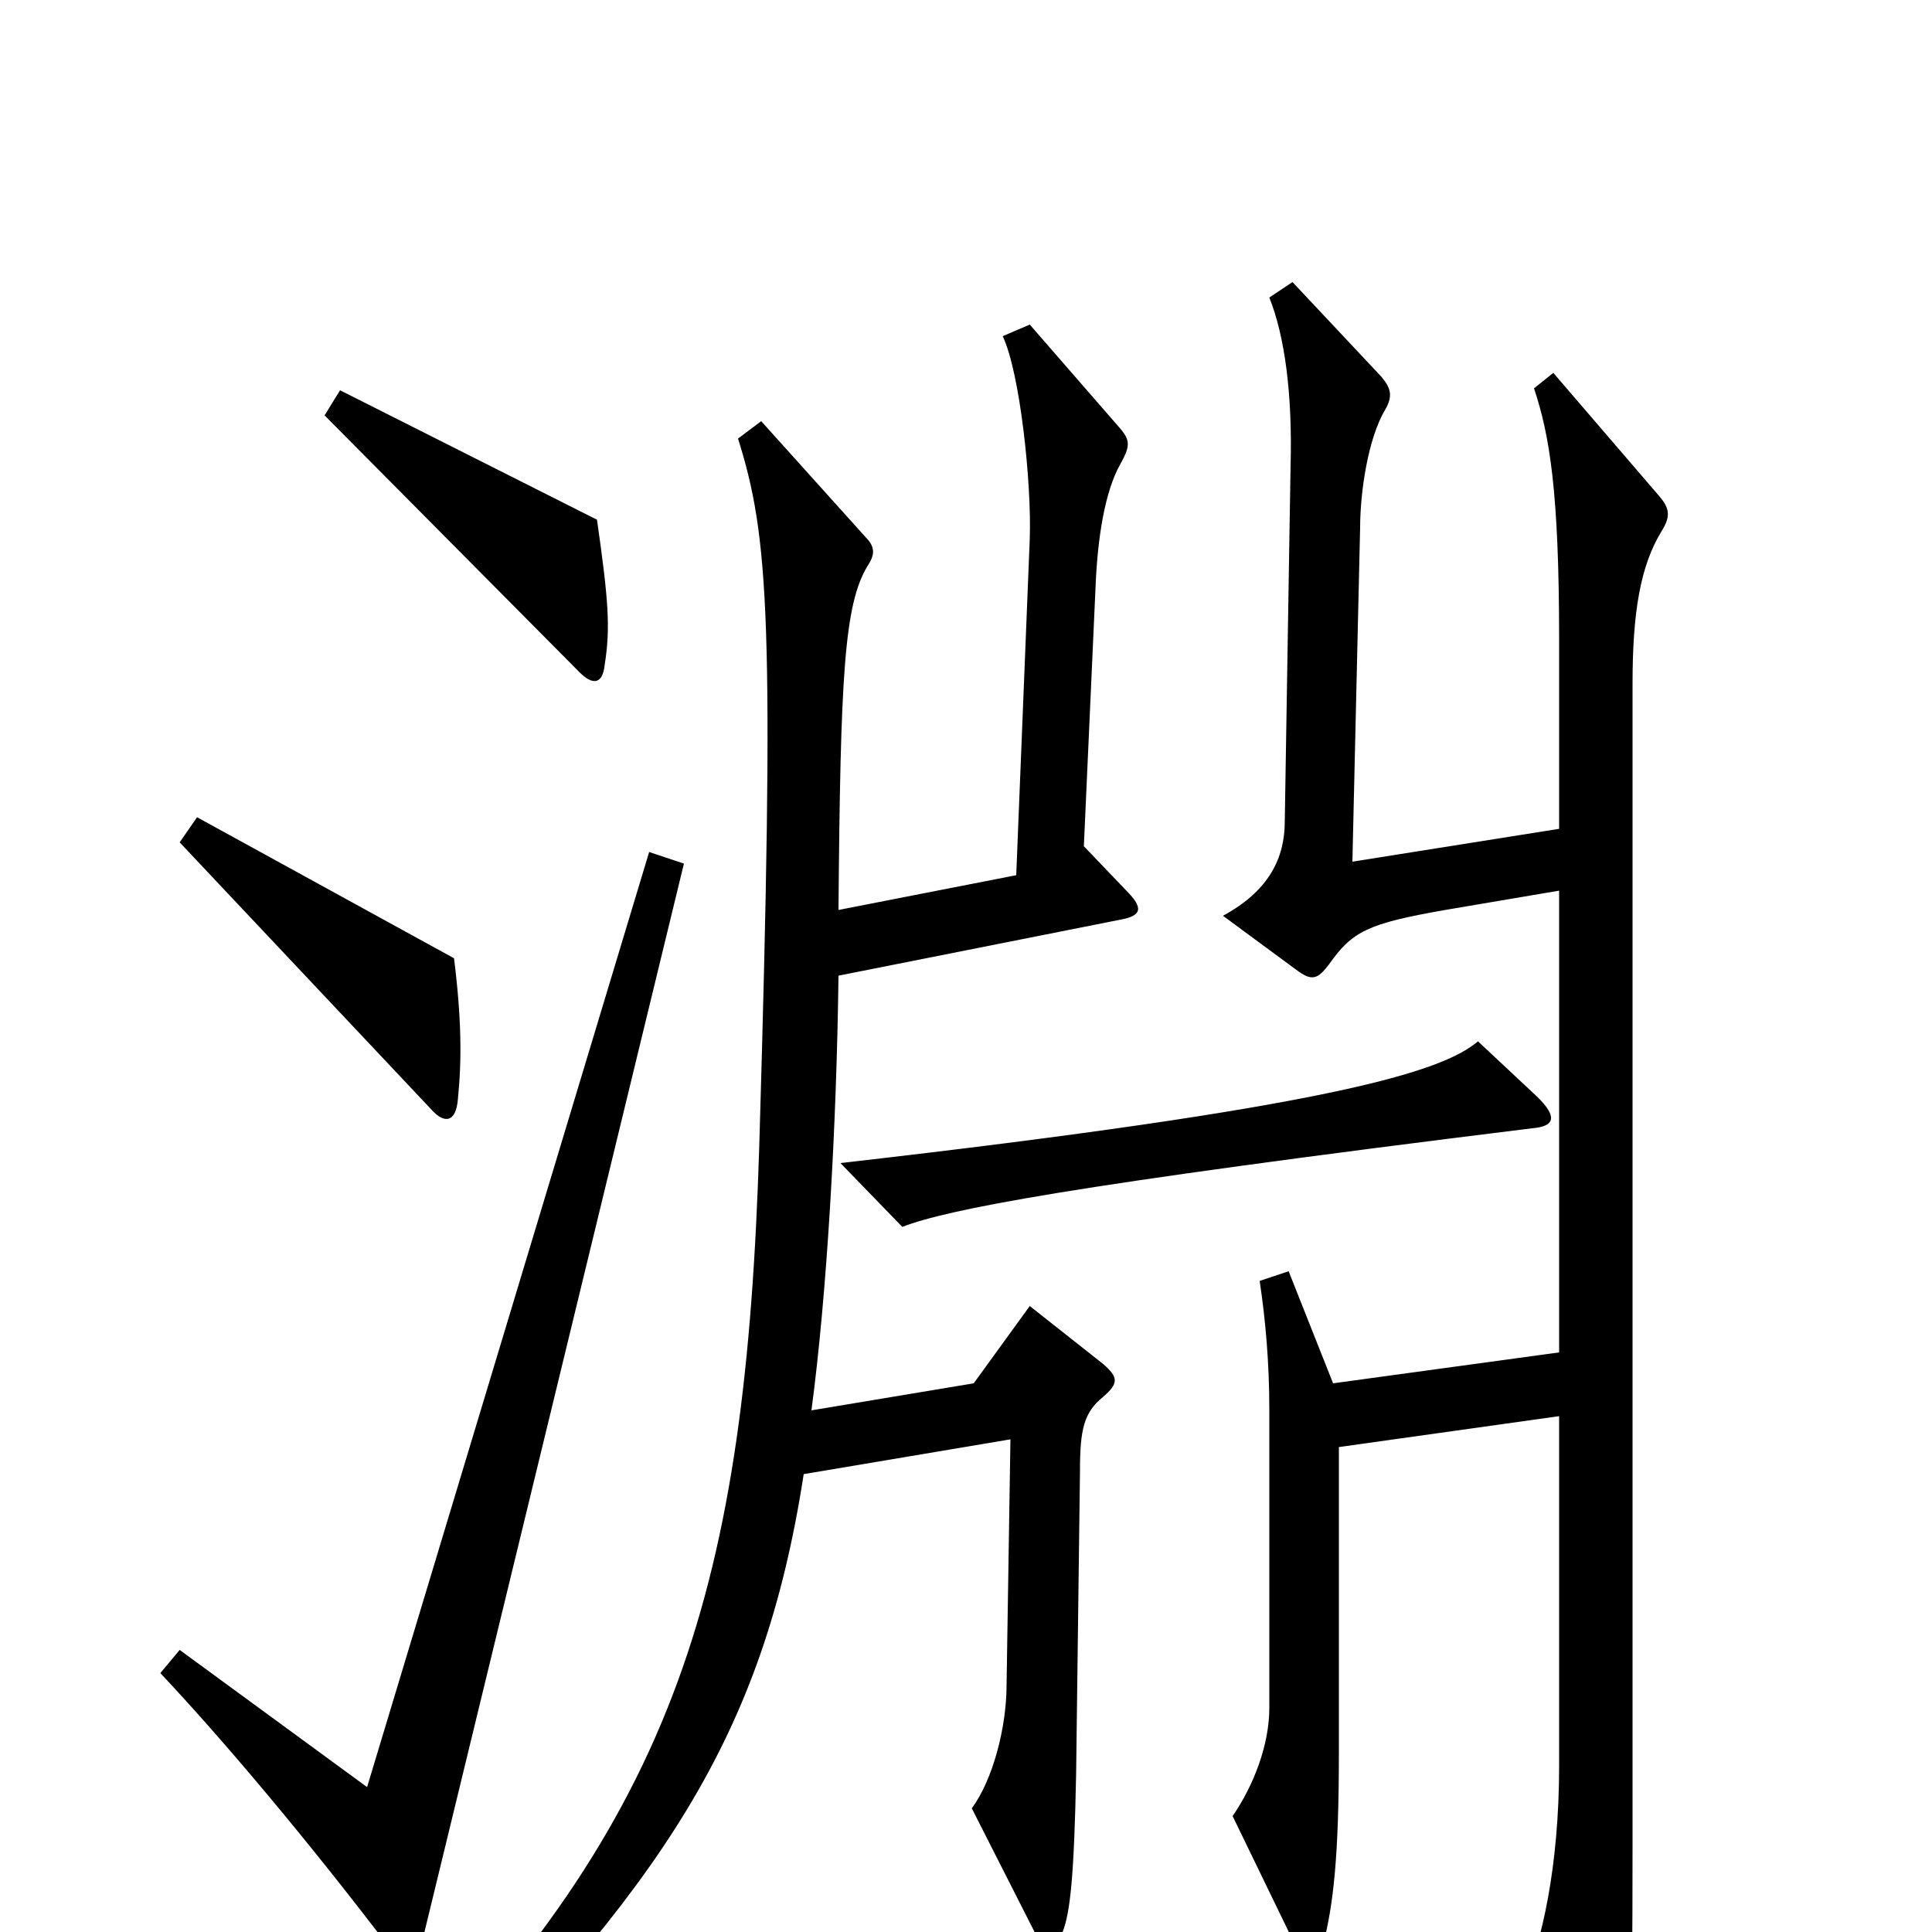 <svg xmlns="http://www.w3.org/2000/svg" viewBox="0 -1000 1000 1000">
	<path fill="#000000" d="M313 -656C316 -675 315 -689 309 -731L176 -798L168 -785L300 -652C307 -645 312 -646 313 -656ZM237 -431C239 -451 239 -472 235 -504L102 -577L93 -564L223 -426C230 -418 236 -419 237 -431ZM796 -432L765 -461C746 -445 689 -427 435 -398L467 -365C491 -374 550 -386 793 -416C805 -417 806 -422 796 -432ZM860 -725C865 -733 864 -737 859 -743L804 -807L794 -799C802 -775 807 -746 807 -669V-571L700 -554L704 -727C704 -745 708 -773 717 -788C721 -795 720 -799 715 -805L669 -854L657 -846C665 -826 669 -796 668 -759L665 -575C665 -556 657 -539 633 -526L671 -498C679 -492 682 -493 688 -501C700 -518 708 -522 748 -529L807 -539V-300L690 -284L667 -342L652 -337C655 -317 657 -295 657 -270V-116C657 -97 649 -76 638 -60L670 6C676 19 682 20 685 6C690 -14 693 -38 693 -92V-251L807 -267V-86C807 -34 798 6 788 28L822 94C827 104 834 106 837 95C844 71 845 57 845 -45V-646C845 -683 849 -707 860 -725ZM583 -539L561 -562L567 -695C568 -722 572 -746 580 -760C585 -769 585 -772 580 -778L533 -832L519 -826C528 -807 534 -750 533 -721L526 -547L434 -529C435 -651 437 -687 449 -707C453 -713 453 -717 448 -722L394 -782L382 -773C398 -722 401 -679 393 -407C386 -180 351 -59 201 90L215 104C343 -24 395 -101 416 -237L523 -255L521 -128C521 -106 514 -79 503 -64L536 1C542 12 546 12 550 0C554 -10 556 -30 557 -82L559 -239C559 -260 561 -269 571 -277C579 -284 579 -287 571 -294L533 -324L504 -284L420 -270C428 -330 433 -416 434 -495L580 -524C591 -526 592 -530 583 -539ZM354 -553L336 -559L190 -75L93 -146L83 -134C115 -100 159 -48 203 10C210 19 215 18 218 7Z"/>
</svg>